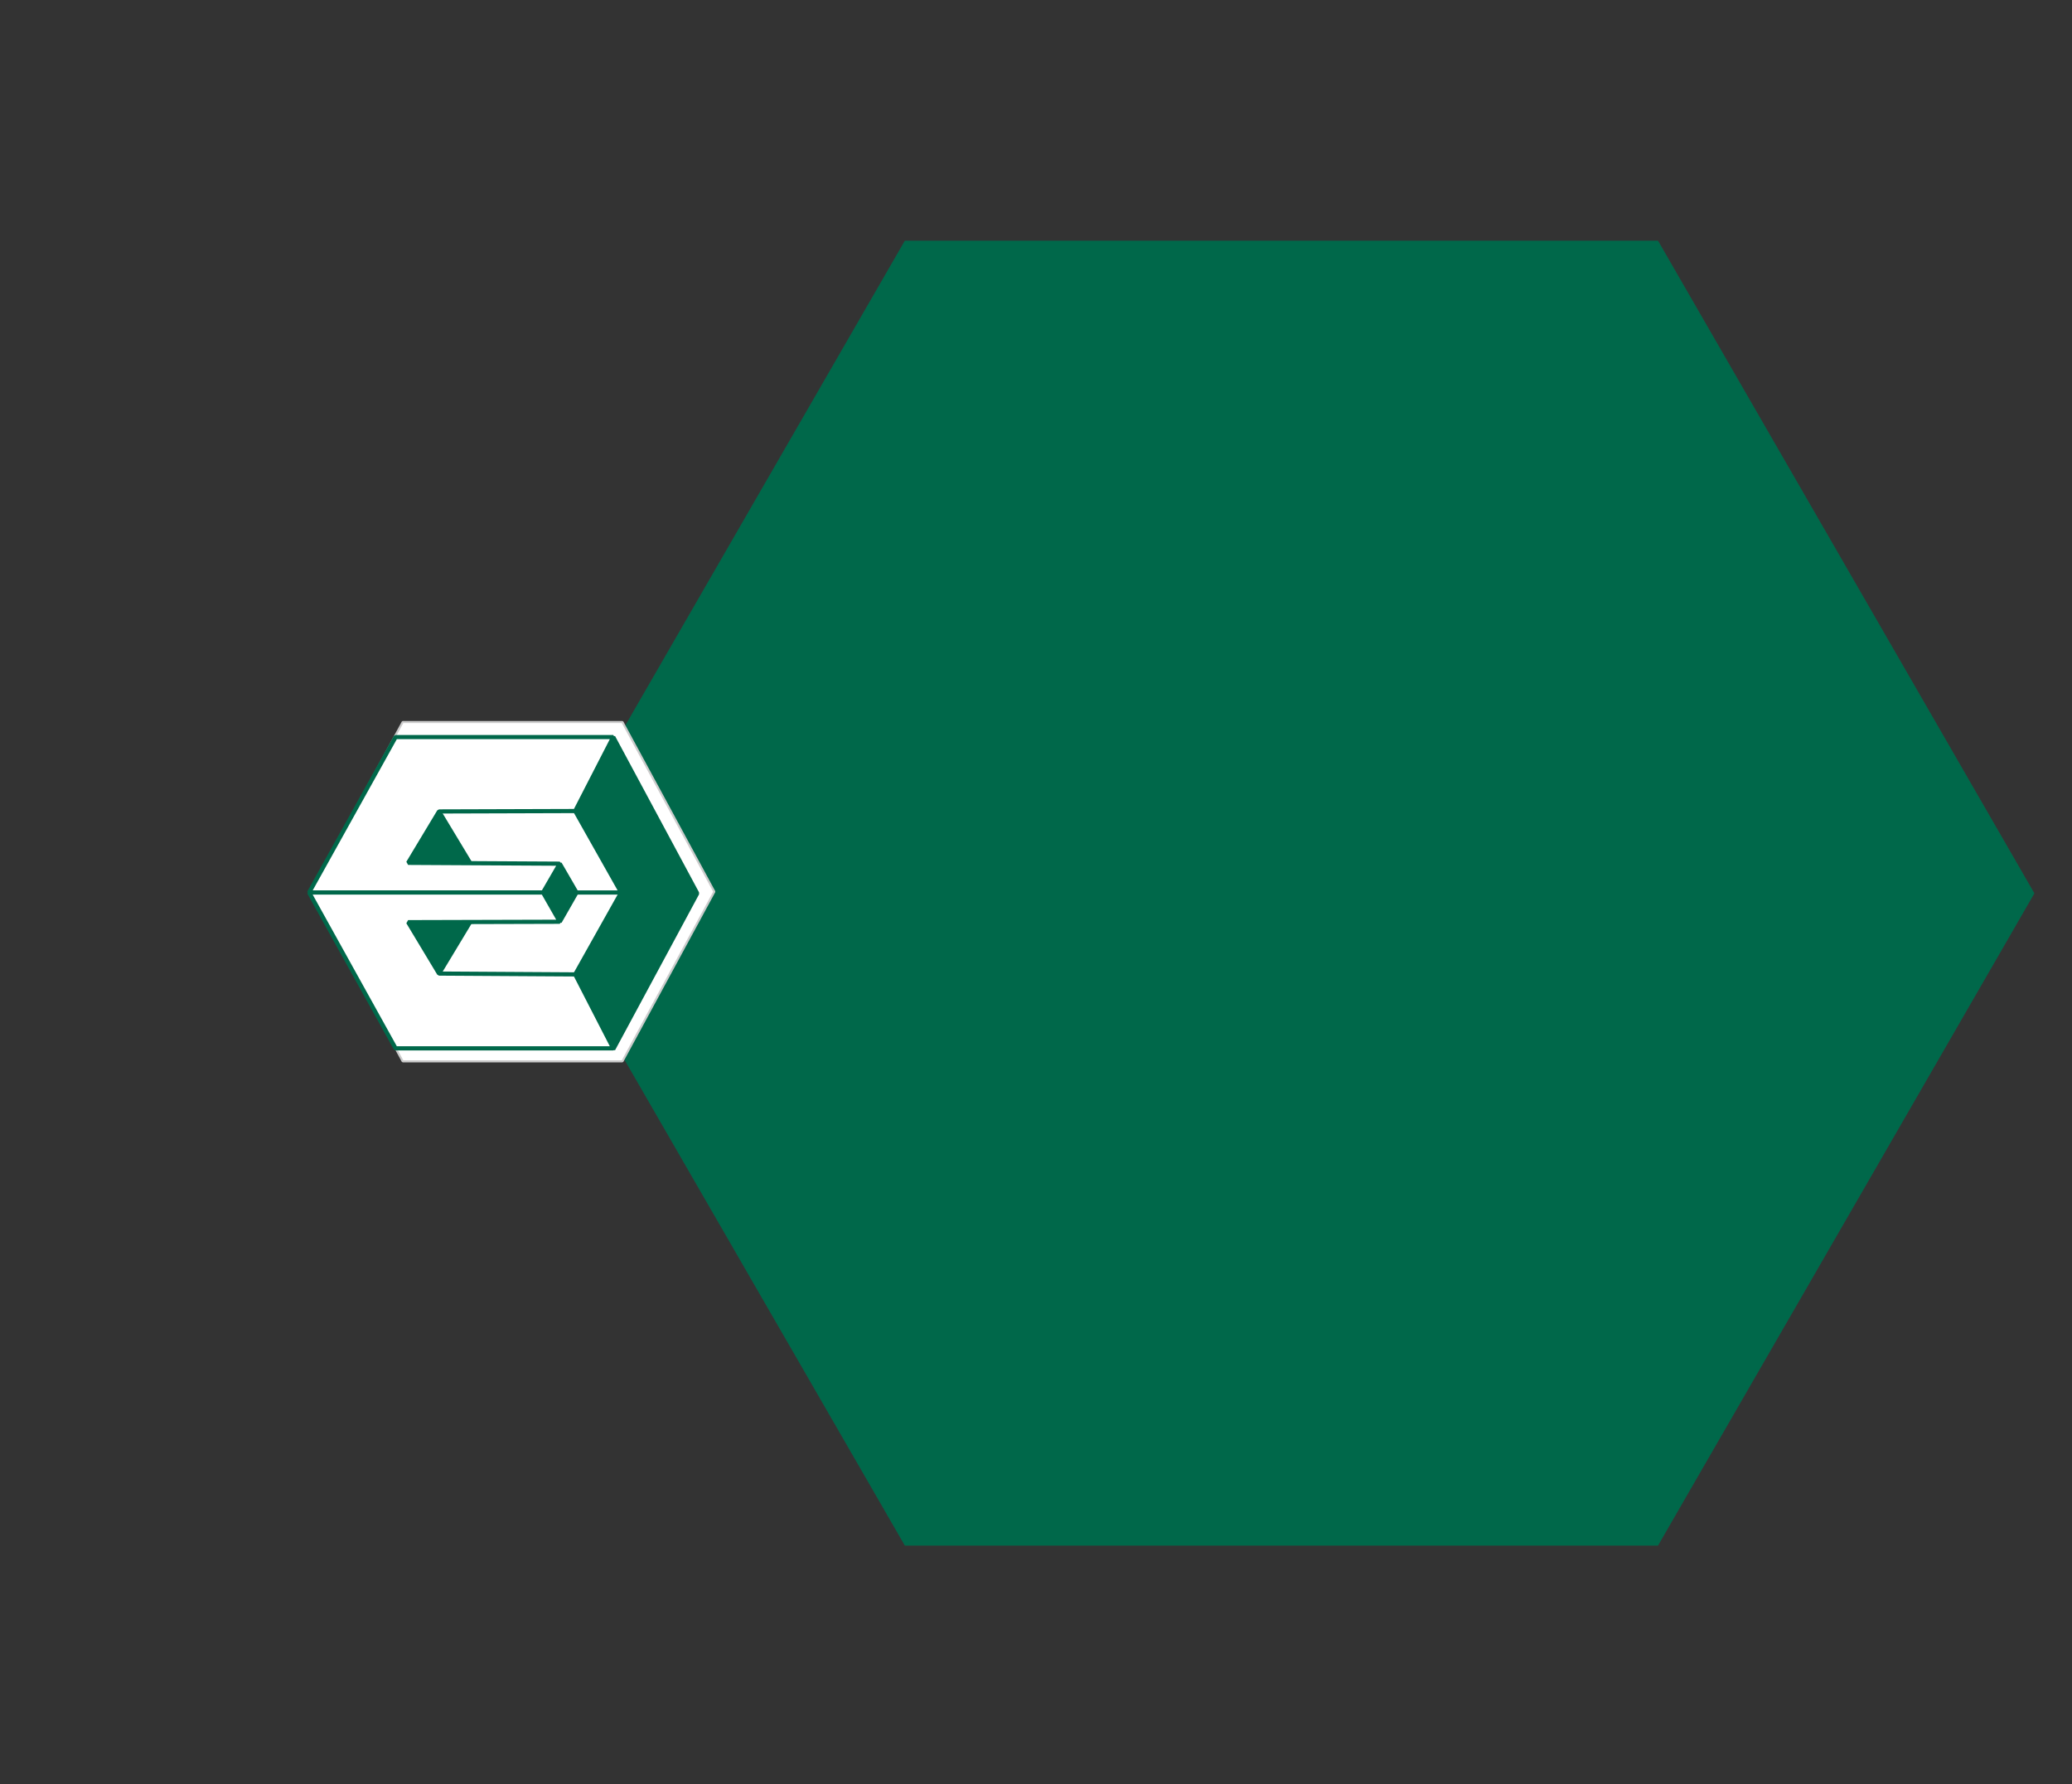 <?xml version="1.0" encoding="utf-8"?>
<!-- Generator: Adobe Illustrator 23.0.2, SVG Export Plug-In . SVG Version: 6.00 Build 0)  -->
<svg version="1.1" id="Laag_1" xmlns="http://www.w3.org/2000/svg" xmlns:xlink="http://www.w3.org/1999/xlink" x="0px" y="0px"
	 viewBox="0 0 496 427" style="enable-background:new 0 0 496 427;" xml:space="preserve">
<rect x="0" y="0" width="496" height="427" fill="#333333" stroke="none"/>
<style type="text/css">
	.st0{fill:#00684A;}
	.st1{fill:#FFFFFF;stroke:#CCCCCC;stroke-width:0.5;stroke-miterlimit:1;}
	.st2{fill:#00684A;stroke:#00684A;stroke-miterlimit:1;}
	.st3{fill:none;stroke:#00684A;stroke-miterlimit:1;}
	.st4{fill:#FFFFFF;stroke:#00684A;stroke-miterlimit:1;}
</style>
<polygon class="st0" points="396.9,57.6 216.6,57.6 126.5,213.8 216.6,369.9 396.9,369.9 487,213.8 "/>
<polygon class="st1" points="149,172.8 96.4,172.8 74.3,213.4 96.4,254 149,254 171,213.4 "/>
<g>
	<polygon class="st2" points="146.8,176.4 166.9,213.8 146.8,251.1 137.7,233.2 148.7,213.6 137.7,194.1 	"/>
	<polygon class="st2" points="134,220.6 130,213.6 134,206.7 138,213.6 	"/>
	<polygon class="st2" points="105.1,233 93.4,213.6 105.1,194.2 116.8,213.6 	"/>
	<line class="st3" x1="130.2" y1="213.6" x2="150.5" y2="213.6"/>
	<polygon class="st4" points="134,206.7 97.7,206.5 105.1,194.2 137.7,194.1 146.8,176.4 94.7,176.4 74,213.6 130,213.6 	"/>
	<polygon class="st4" points="134,220.6 97.7,220.7 105.1,233 137.7,233.2 146.8,250.9 94.7,250.9 74,213.6 130,213.6 	"/>
</g>
</svg>
